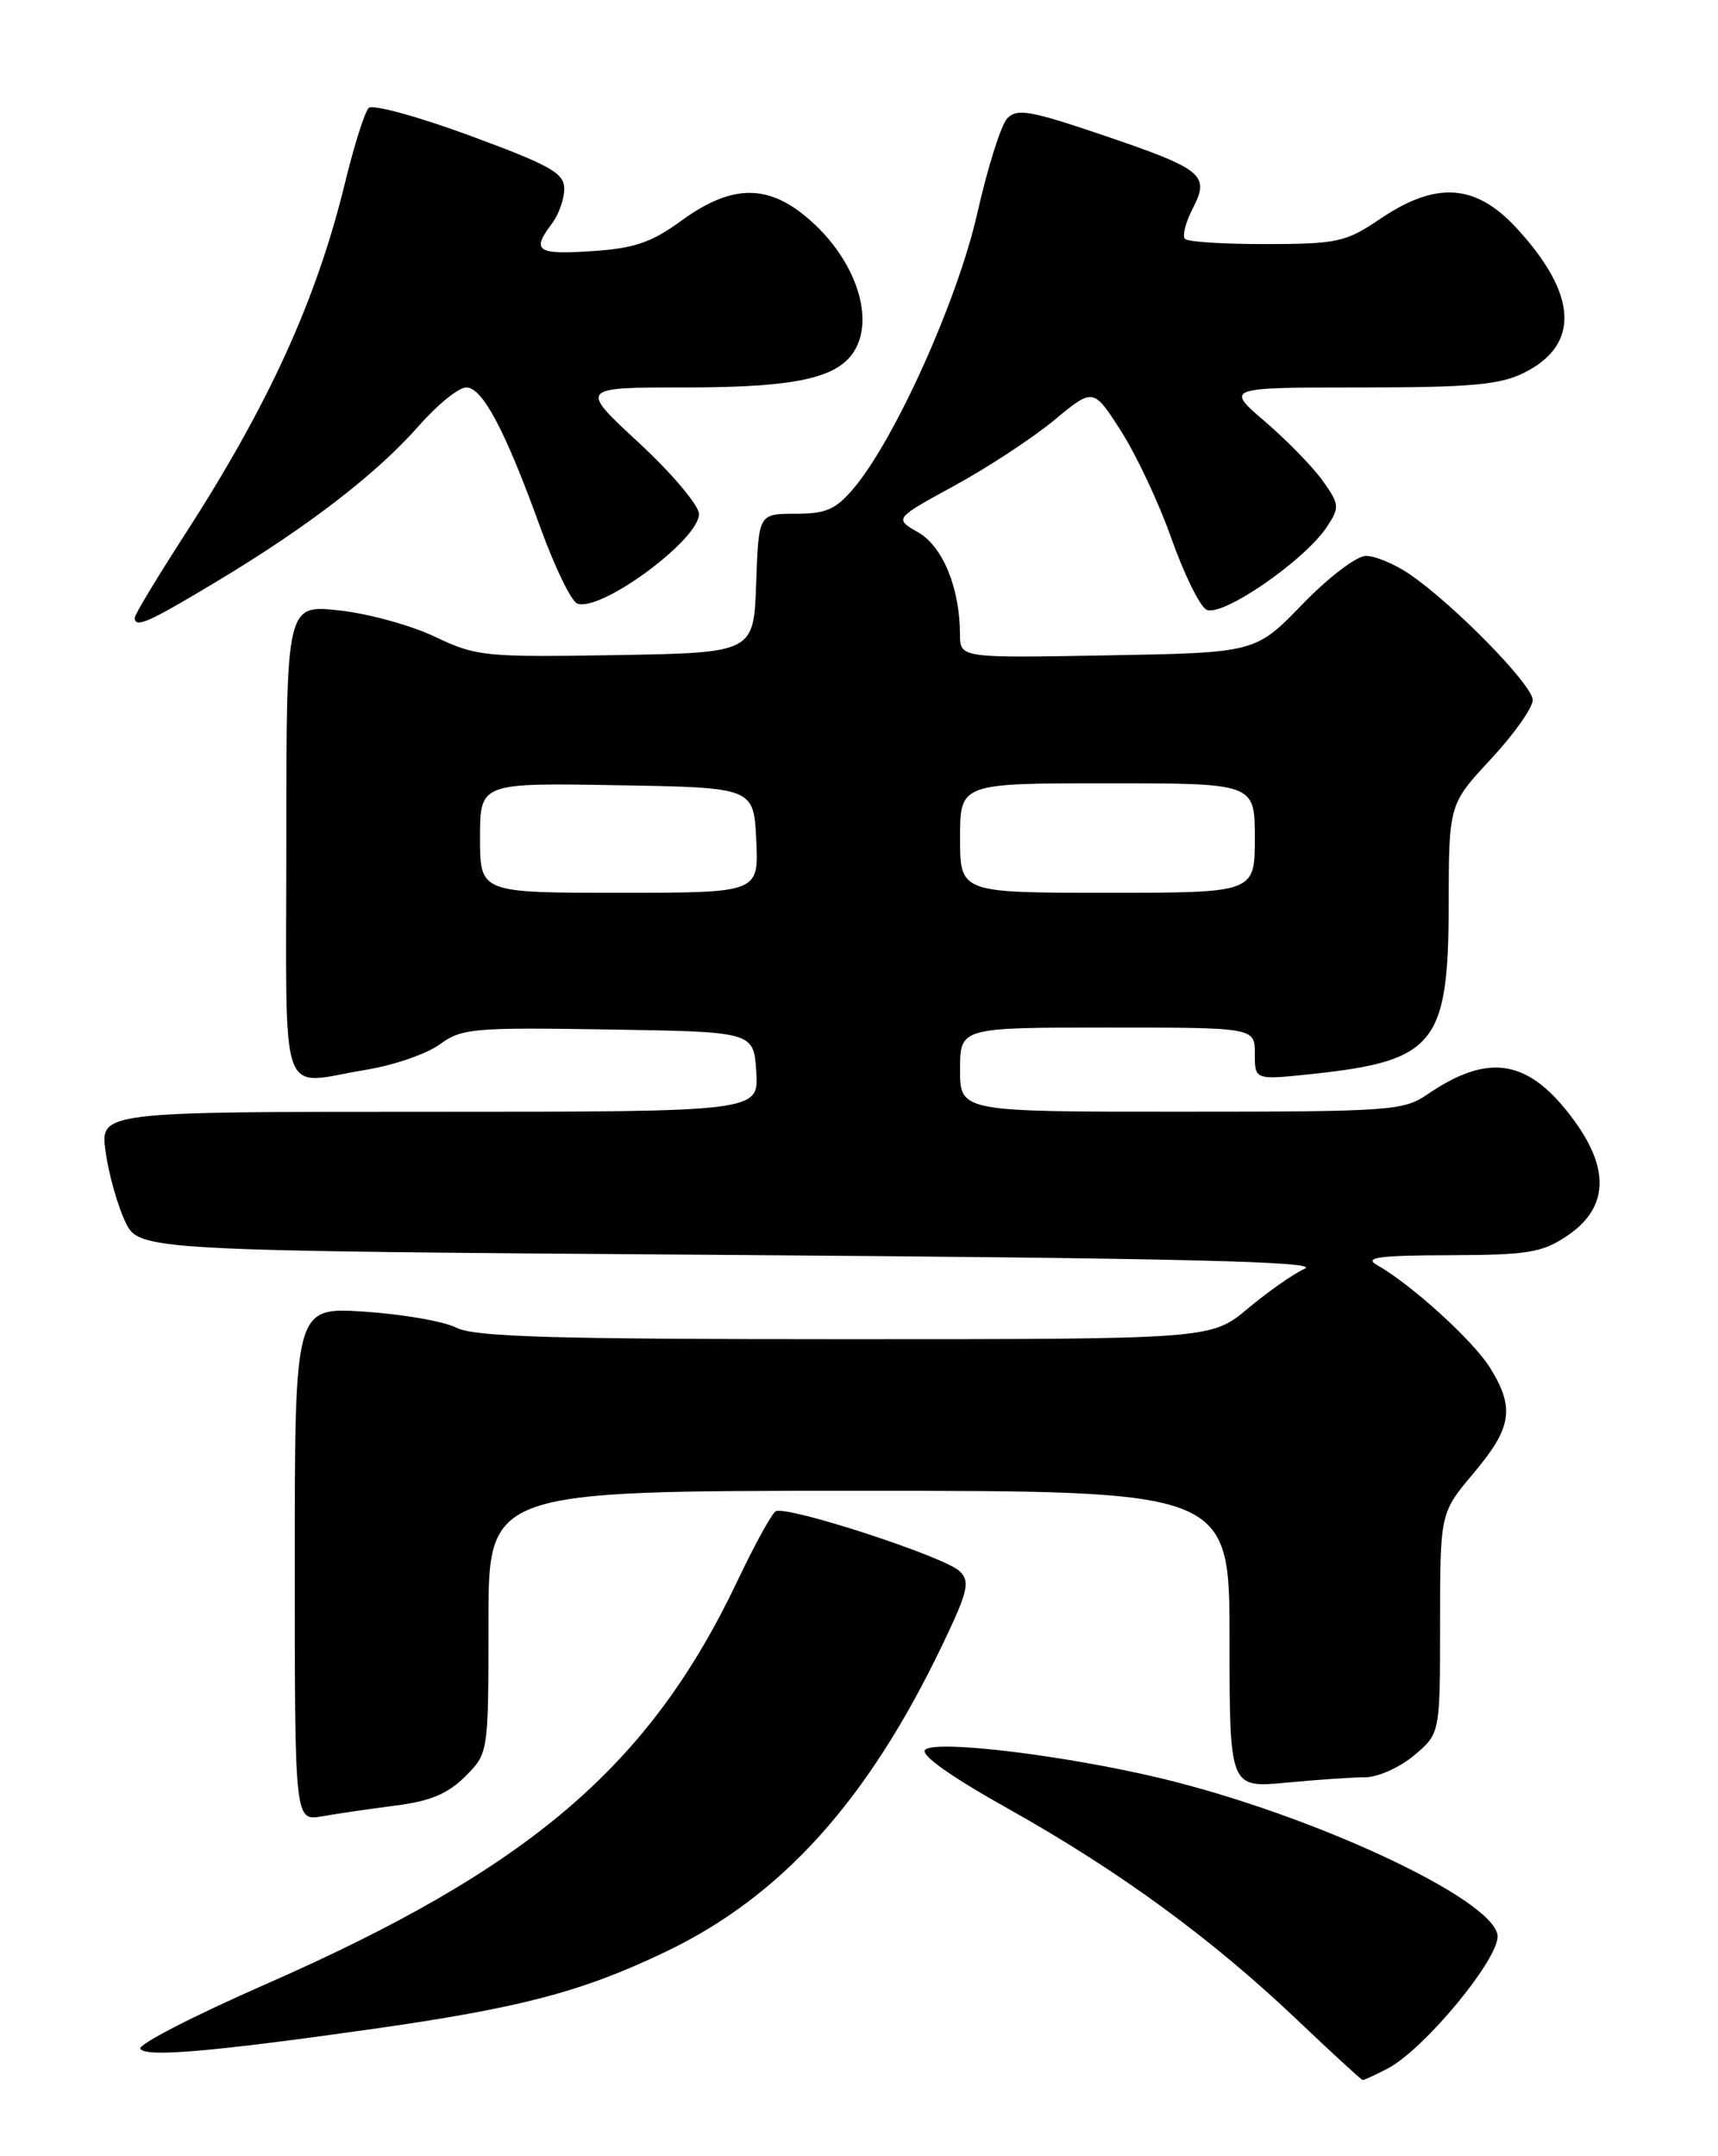 <?xml version="1.0" encoding="UTF-8" standalone="no"?>
<!DOCTYPE svg PUBLIC "-//W3C//DTD SVG 1.1//EN" "http://www.w3.org/Graphics/SVG/1.1/DTD/svg11.dtd" >
<svg xmlns="http://www.w3.org/2000/svg" xmlns:xlink="http://www.w3.org/1999/xlink" version="1.1" viewBox="0 0 204 256">
 <g >
 <path fill="currentColor"
d=" M 164.80 245.58 C 169.20 243.26 178.19 232.33 177.82 229.75 C 177.20 225.42 155.98 215.52 138.00 211.17 C 126.64 208.43 111.07 206.53 109.85 207.75 C 109.25 208.35 112.94 210.96 119.79 214.79 C 132.85 222.11 143.86 230.15 154.00 239.79 C 158.12 243.71 161.63 246.93 161.80 246.96 C 161.96 246.98 163.31 246.36 164.80 245.58 Z  M 43.74 240.97 C 61.71 238.43 69.00 236.53 78.96 231.77 C 92.79 225.18 103.06 213.79 111.95 195.19 C 114.96 188.90 115.21 187.79 113.95 186.55 C 112.19 184.82 93.33 178.68 92.10 179.44 C 91.63 179.73 89.59 183.43 87.59 187.65 C 77.11 209.71 62.93 221.82 31.36 235.67 C 22.97 239.35 16.35 242.76 16.66 243.25 C 17.29 244.27 24.98 243.62 43.74 240.97 Z  M 46.99 214.37 C 51.07 213.86 53.18 212.97 55.24 210.92 C 58.00 208.15 58.00 208.15 58.00 192.58 C 58.00 177.00 58.00 177.00 102.00 177.00 C 146.00 177.00 146.00 177.00 146.00 194.64 C 146.00 212.29 146.00 212.29 152.75 211.65 C 156.46 211.30 160.70 211.01 162.17 211.01 C 163.64 211.00 166.23 209.83 167.92 208.41 C 171.00 205.82 171.00 205.82 171.00 192.73 C 171.00 179.63 171.00 179.63 175.00 174.88 C 179.52 169.52 179.89 167.17 176.95 162.42 C 174.96 159.20 167.57 152.48 163.50 150.19 C 161.92 149.30 163.71 149.05 172.10 149.03 C 181.45 149.00 183.11 148.73 186.10 146.72 C 190.90 143.49 191.20 138.95 186.99 133.14 C 181.64 125.76 176.87 124.89 169.50 129.93 C 166.66 131.88 165.08 131.99 140.25 131.99 C 114.00 132.00 114.00 132.00 114.00 127.00 C 114.00 122.00 114.00 122.00 131.50 122.00 C 149.00 122.00 149.00 122.00 149.00 125.12 C 149.00 128.23 149.00 128.23 155.75 127.52 C 170.37 125.97 171.99 123.97 172.02 107.53 C 172.04 95.50 172.04 95.50 177.02 90.14 C 179.76 87.20 182.00 84.03 182.00 83.11 C 182.00 81.33 172.61 71.74 167.35 68.15 C 165.61 66.97 163.30 66.00 162.20 66.00 C 161.09 66.00 157.75 68.54 154.65 71.75 C 149.08 77.50 149.08 77.50 131.54 77.81 C 114.00 78.13 114.00 78.13 113.99 75.31 C 113.98 69.82 111.95 64.88 109.02 63.20 C 106.18 61.57 106.18 61.57 113.34 57.66 C 117.28 55.51 122.60 52.02 125.16 49.90 C 129.82 46.04 129.82 46.04 133.10 51.16 C 134.91 53.98 137.60 59.69 139.07 63.86 C 140.54 68.02 142.40 71.85 143.21 72.36 C 144.92 73.44 154.91 66.59 157.59 62.51 C 159.08 60.23 159.05 59.87 157.06 57.08 C 155.89 55.44 152.81 52.28 150.22 50.06 C 145.50 46.01 145.50 46.01 161.50 46.00 C 174.72 46.00 178.11 45.69 180.99 44.25 C 187.66 40.91 187.33 34.94 180.06 27.06 C 175.21 21.81 170.52 21.50 163.90 25.98 C 159.82 28.74 158.83 28.96 150.42 28.98 C 145.42 28.99 141.05 28.72 140.71 28.37 C 140.36 28.03 140.78 26.40 141.63 24.75 C 143.70 20.74 142.89 20.09 130.71 15.96 C 122.28 13.11 120.74 12.85 119.59 14.07 C 118.86 14.86 117.26 19.93 116.04 25.35 C 113.71 35.63 106.31 52.10 101.38 57.96 C 99.25 60.49 98.09 61.00 94.45 61.00 C 90.08 61.00 90.08 61.00 89.79 69.25 C 89.50 77.50 89.50 77.50 73.15 77.78 C 57.57 78.04 56.56 77.94 51.65 75.60 C 48.82 74.25 43.69 72.84 40.25 72.47 C 34.00 71.80 34.00 71.80 34.00 99.90 C 34.00 131.80 32.93 128.74 43.49 127.01 C 46.78 126.47 50.71 125.11 52.23 123.99 C 54.79 122.10 56.21 121.97 72.24 122.23 C 89.50 122.50 89.50 122.50 89.80 127.25 C 90.11 132.00 90.11 132.00 50.99 132.00 C 11.88 132.00 11.88 132.00 12.54 136.75 C 12.90 139.36 13.94 143.07 14.85 145.00 C 16.50 148.50 16.50 148.50 86.95 149.00 C 139.96 149.38 156.79 149.78 154.95 150.62 C 153.60 151.23 150.54 153.37 148.16 155.37 C 143.81 159.00 143.81 159.00 100.36 159.00 C 65.63 159.00 56.36 158.73 54.20 157.64 C 52.72 156.88 47.79 156.03 43.25 155.73 C 35.00 155.19 35.00 155.19 35.00 185.71 C 35.00 216.22 35.00 216.22 38.25 215.65 C 40.04 215.33 43.97 214.76 46.99 214.37 Z  M 25.88 68.95 C 36.63 62.49 44.76 56.22 49.77 50.52 C 51.96 48.03 54.47 46.00 55.36 46.00 C 57.29 46.00 59.98 51.07 64.14 62.57 C 65.85 67.29 67.83 71.38 68.54 71.66 C 71.30 72.71 83.00 64.11 83.00 61.03 C 83.00 60.02 79.80 56.22 75.88 52.59 C 68.76 46.00 68.76 46.00 81.41 46.00 C 95.53 46.00 100.39 44.73 101.95 40.63 C 103.42 36.77 101.30 31.00 96.85 26.75 C 91.65 21.79 87.17 21.64 80.90 26.21 C 77.33 28.81 75.32 29.49 70.25 29.82 C 63.74 30.25 63.08 29.80 65.53 26.56 C 66.34 25.49 67.00 23.63 67.00 22.43 C 67.00 20.55 65.41 19.65 55.81 16.11 C 49.66 13.84 44.24 12.36 43.78 12.82 C 43.31 13.29 42.06 17.23 41.00 21.58 C 37.60 35.59 31.92 48.04 21.87 63.59 C 18.64 68.59 16.00 72.98 16.00 73.34 C 16.00 74.64 17.63 73.92 25.88 68.95 Z  M 57.00 99.48 C 57.00 92.95 57.00 92.95 73.25 93.23 C 89.50 93.50 89.50 93.50 89.80 99.75 C 90.10 106.00 90.10 106.00 73.55 106.00 C 57.00 106.00 57.00 106.00 57.00 99.48 Z  M 114.00 99.50 C 114.00 93.00 114.00 93.00 131.50 93.00 C 149.00 93.00 149.00 93.00 149.00 99.50 C 149.00 106.00 149.00 106.00 131.50 106.00 C 114.00 106.00 114.00 106.00 114.00 99.50 Z "/>
</g>
</svg>